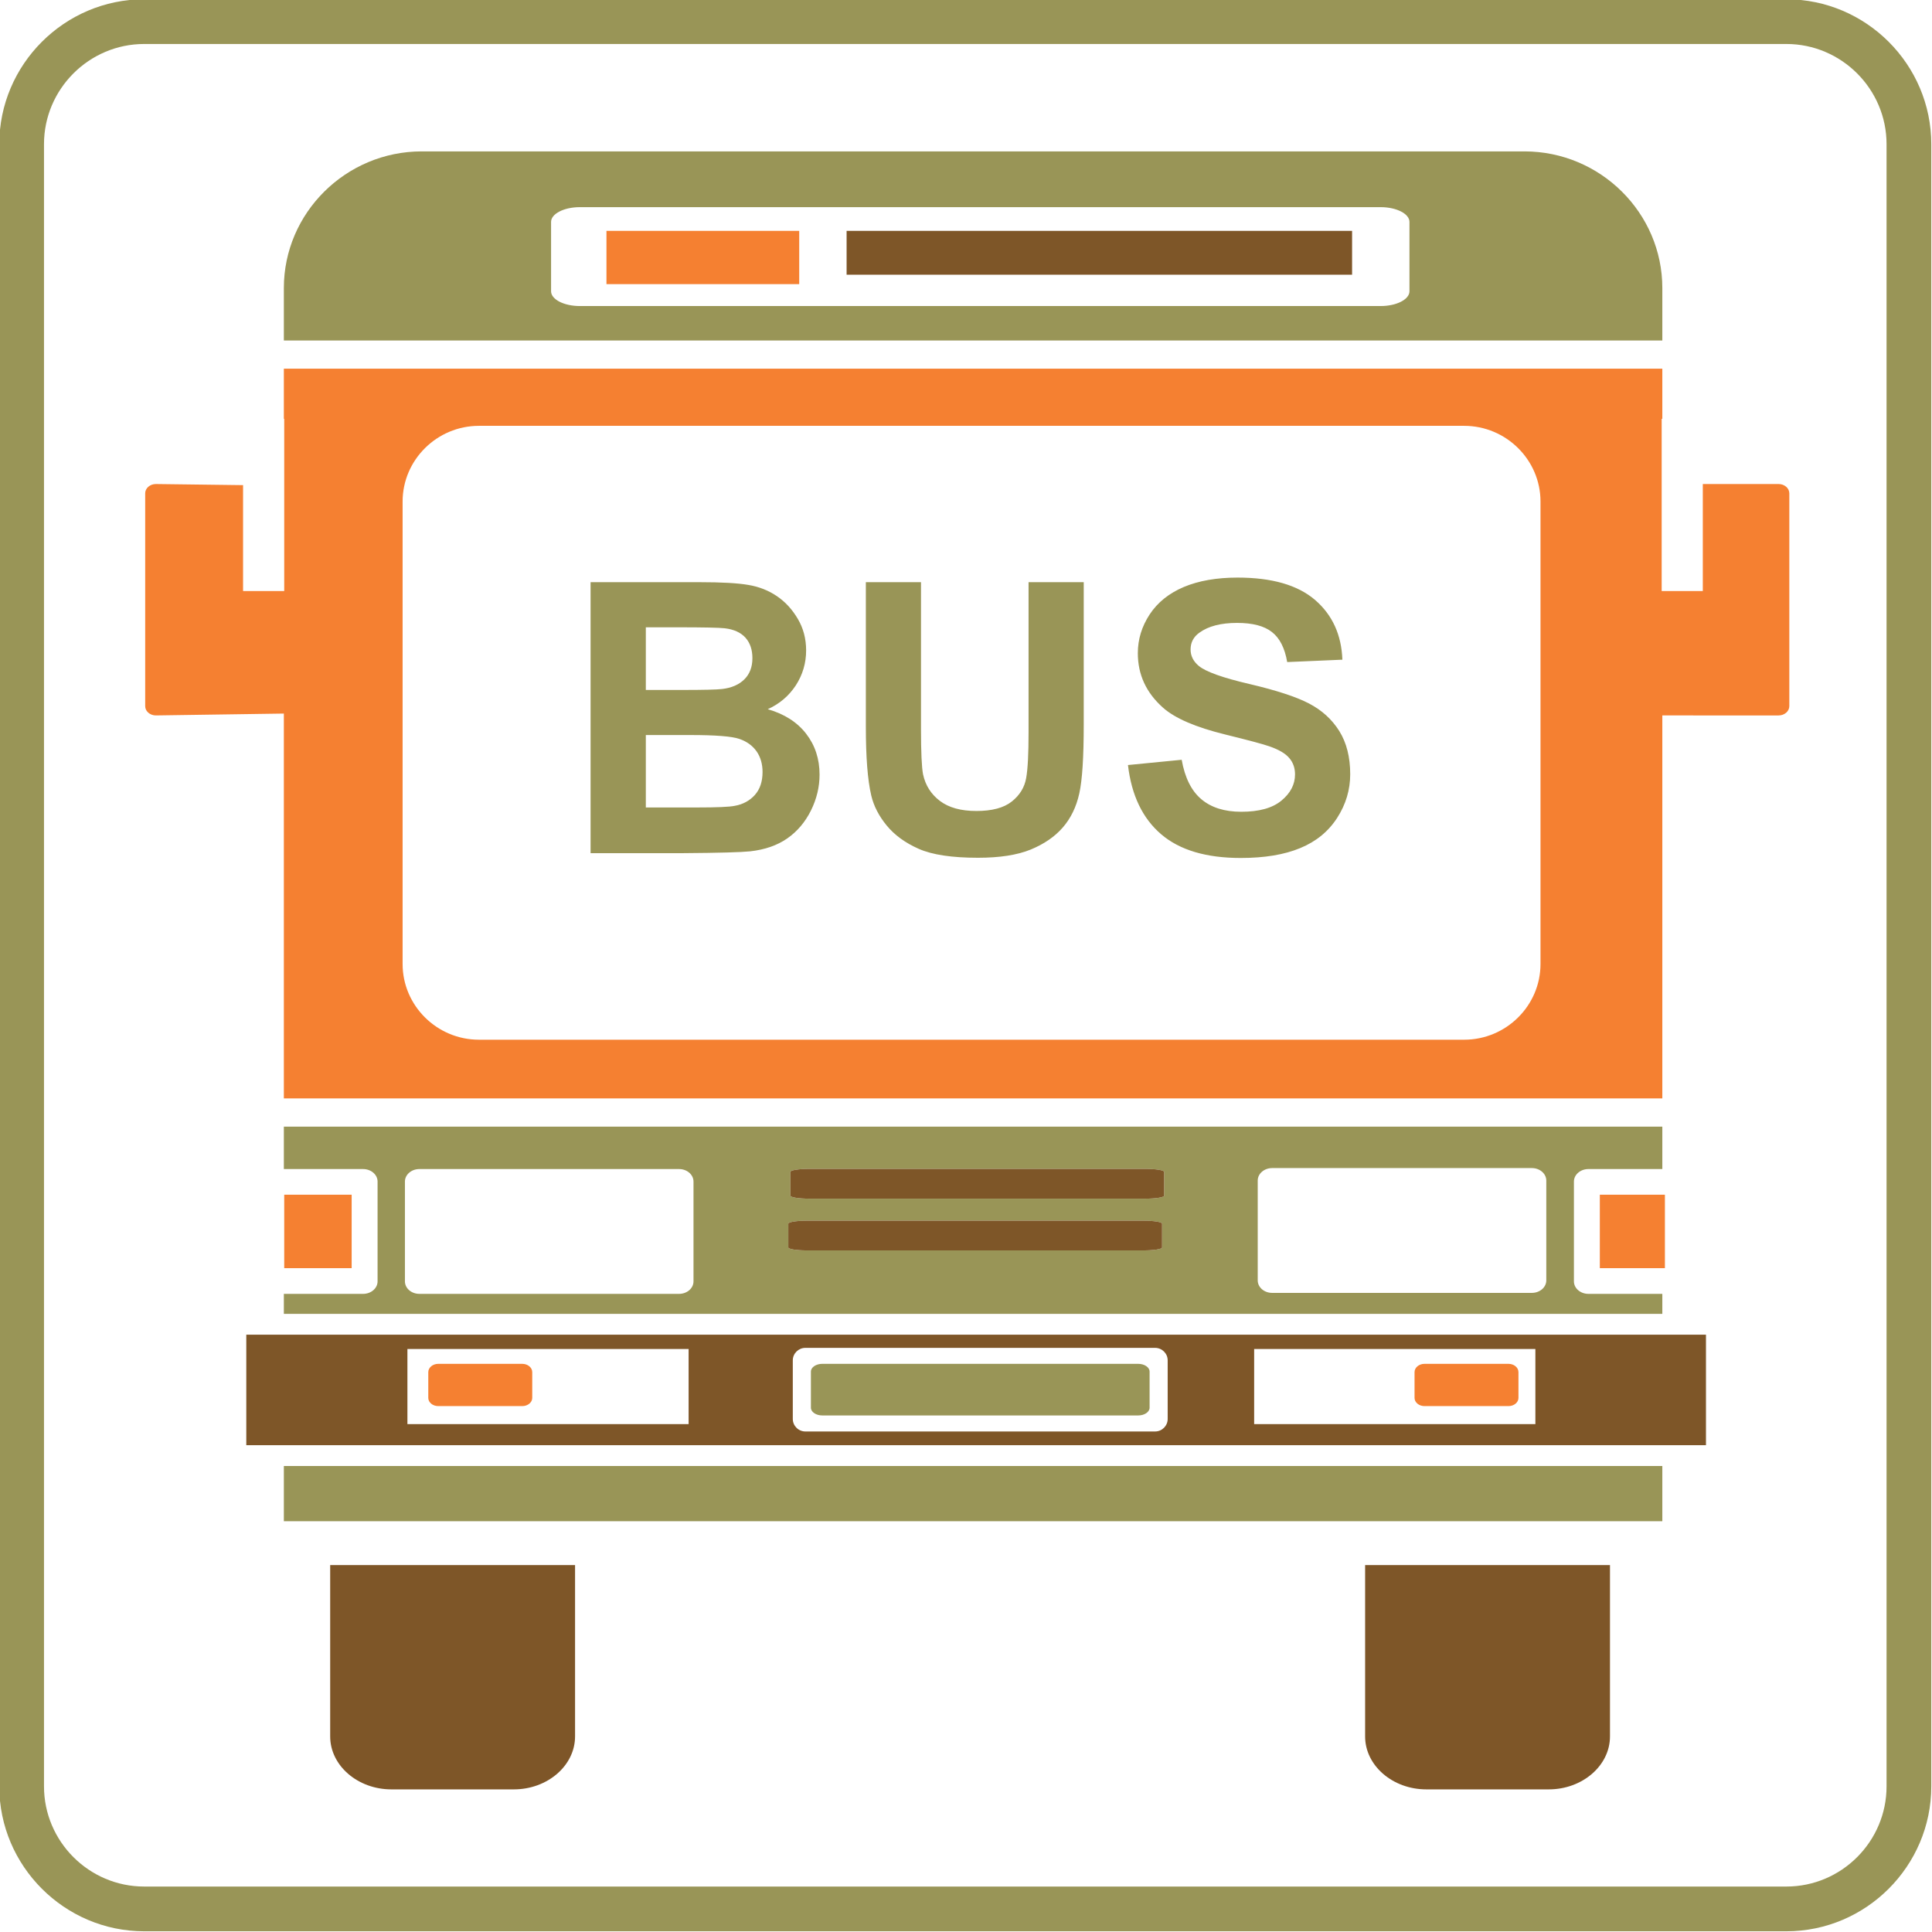 <?xml version="1.0" encoding="utf-8"?>
<!DOCTYPE svg PUBLIC "-//W3C//DTD SVG 1.1//EN" "http://www.w3.org/Graphics/SVG/1.1/DTD/svg11.dtd">
<svg version="1.1" xmlns="http://www.w3.org/2000/svg" xmlns:xlink="http://www.w3.org/1999/xlink" x="0px" y="0px" width="216px" height="216px" viewBox="0 0 216 216" enable-background="new 0 0 216 216" xml:space="preserve">
<path id="_x33_" fill-rule="evenodd" clip-rule="evenodd" fill="#F58031" d="M67.803,25.811h21.55v5.953h-21.55V25.811
	L67.803,25.811z M178.863,133.571L178.863,133.571v8.211h7.275v-8.211H178.863L178.863,133.571z M31.776,141.782L31.776,141.782
	h7.54v-8.211h-7.54V141.782L31.776,141.782z M53.547,47.609L53.547,47.609h110.147c4.695,0,8.536,3.809,8.536,8.463v51.705
	c0,4.659-3.841,8.464-8.536,8.464H53.547c-4.693,0-8.535-3.805-8.535-8.464V56.072C45.013,51.417,48.854,47.609,53.547,47.609
	L53.547,47.609z M185.85,41.218L185.85,41.218v5.603h-0.073V66.08h4.599V54.115h8.476c0.655,0,1.196,0.466,1.196,1.036v23.797
	c0,0.574-0.541,1.038-1.196,1.038H185.85v42.819H31.735V79.778l-14.307,0.208c-0.659,0-1.196-0.464-1.196-1.038V55.151
	c0-0.57,0.537-1.036,1.196-1.036l9.748,0.124V66.08h4.6V46.821h-0.041v-5.603H185.85L185.85,41.218z M48.996,152.479L48.996,152.479
	h9.394c0.612,0,1.115,0.415,1.115,0.924v2.885c0,0.505-0.502,0.916-1.115,0.916h-9.394c-0.612,0-1.113-0.411-1.113-0.916v-2.885
	C47.883,152.895,48.384,152.479,48.996,152.479L48.996,152.479z M159.259,152.479L159.259,152.479h9.396
	c0.61,0,1.11,0.415,1.11,0.924v2.885c0,0.505-0.5,0.916-1.11,0.916h-9.396c-0.61,0-1.111-0.411-1.111-0.916v-2.885
	C158.147,152.895,158.648,152.479,159.259,152.479L159.259,152.479z"/>
<path id="_x32_" fill-rule="evenodd" clip-rule="evenodd" fill="#999557" d="M16.119-0.08h183.602
	c8.911,0,16.199,7.29,16.199,16.199v183.602c0,8.907-7.288,16.199-16.199,16.199H16.119c-8.909,0-16.199-7.292-16.199-16.199V16.119
	C-0.08,7.209,7.209-0.08,16.119-0.08L16.119-0.08z M16.119,4.918h183.602c6.161,0,11.198,5.04,11.198,11.2v183.602
	c0,6.161-5.037,11.198-11.198,11.198H16.119c-6.161,0-11.2-5.037-11.2-11.198V16.119C4.918,9.958,9.958,4.918,16.119,4.918
	L16.119,4.918z M91.931,152.479h35.325c0.695,0,1.27,0.387,1.27,0.863v4.044c0,0.477-0.574,0.863-1.27,0.863H91.931
	c-0.698,0-1.27-0.387-1.27-0.863v-4.044C90.661,152.866,91.233,152.479,91.931,152.479L91.931,152.479z M90.456,130.682
	L90.456,130.682h37.606c1.147,0,2.092,0.15,2.092,0.334v2.661c0,0.183-0.944,0.334-2.092,0.334H90.456
	c-1.151,0-2.089-0.151-2.089-0.334v-2.661C88.366,130.832,89.304,130.682,90.456,130.682L90.456,130.682z M185.85,125.958
	L185.85,125.958v4.744h-8.269c-0.887,0-1.615,0.627-1.615,1.396v11.162c0,0.769,0.729,1.396,1.615,1.396h8.269v2.233H31.735v-2.233
	h8.862c0.889,0,1.616-0.627,1.616-1.396v-11.162c0-0.769-0.727-1.396-1.616-1.396h-8.862v-4.744H185.85L185.85,125.958z
	 M185.85,163.901L185.85,163.901v6.177H31.735v-6.177H185.85L185.85,163.901z M90.222,136.473L90.222,136.473h37.604
	c1.156,0,2.096,0.15,2.096,0.333v2.661c0,0.188-0.939,0.33-2.096,0.33H90.222c-1.149,0-2.087-0.143-2.087-0.33v-2.661
	C88.134,136.623,89.072,136.473,90.222,136.473L90.222,136.473z M142.226,130.593L142.226,130.593h29.041
	c0.887,0,1.611,0.626,1.611,1.396v11.161c0,0.773-0.725,1.396-1.611,1.396h-29.041c-0.887,0-1.611-0.622-1.611-1.396v-11.161
	C140.614,131.219,141.339,130.593,142.226,130.593L142.226,130.593z M46.884,130.702L46.884,130.702h29.039
	c0.889,0,1.611,0.627,1.611,1.396v11.162c0,0.769-0.722,1.396-1.611,1.396H46.884c-0.889,0-1.613-0.627-1.613-1.396v-11.162
	C45.271,131.329,45.996,130.702,46.884,130.702L46.884,130.702z M47.147,16.926L47.147,16.926h2.806h120.484
	c8.479,0,15.413,6.875,15.413,15.277v5.863H31.735v-5.863C31.735,23.801,38.671,16.926,47.147,16.926L47.147,16.926z M64.825,23.16
	L64.825,23.16h89.535c1.771,0,3.219,0.743,3.219,1.648v7.76c0,0.907-1.448,1.648-3.219,1.648H64.825
	c-1.77,0-3.214-0.741-3.214-1.648v-7.76C61.61,23.903,63.055,23.16,64.825,23.16L64.825,23.16z M66.027,65.089L66.027,65.089h12.217
	c2.419,0,4.226,0.1,5.414,0.305c1.188,0.195,2.25,0.614,3.188,1.247c0.94,0.635,1.715,1.475,2.34,2.533
	c0.626,1.05,0.94,2.236,0.94,3.54c0,1.418-0.385,2.722-1.151,3.908c-0.777,1.184-1.823,2.073-3.137,2.667
	c1.855,0.535,3.292,1.451,4.289,2.743c1.003,1.298,1.501,2.82,1.501,4.569c0,1.375-0.319,2.716-0.966,4.021
	c-0.647,1.298-1.532,2.342-2.649,3.117c-1.117,0.777-2.497,1.257-4.14,1.44c-1.023,0.106-3.508,0.177-7.442,0.204H66.027V65.089
	L66.027,65.089z M72.204,70.133L72.204,70.133v7.005h4.041c2.405,0,3.9-0.035,4.482-0.106c1.054-0.12,1.886-0.48,2.492-1.078
	c0.604-0.6,0.901-1.392,0.901-2.372c0-0.936-0.254-1.699-0.773-2.285c-0.529-0.584-1.304-0.938-2.328-1.056
	c-0.612-0.071-2.37-0.108-5.273-0.108H72.204L72.204,70.133z M72.204,82.179L72.204,82.179v8.097h5.705
	c2.228,0,3.636-0.057,4.234-0.183c0.919-0.161,1.666-0.571,2.242-1.204c0.576-0.645,0.869-1.503,0.869-2.576
	c0-0.91-0.23-1.681-0.669-2.312c-0.45-0.637-1.088-1.103-1.929-1.392c-0.84-0.289-2.669-0.431-5.473-0.431H72.204L72.204,82.179z
	 M96.801,65.089L96.801,65.089h6.167v16.408c0,2.602,0.08,4.295,0.228,5.064c0.264,1.241,0.897,2.234,1.886,2.982
	c0.997,0.755,2.356,1.127,4.08,1.127c1.749,0,3.072-0.352,3.963-1.064c0.887-0.706,1.42-1.581,1.6-2.61
	c0.187-1.038,0.269-2.751,0.269-5.147v-16.76h6.168v15.912c0,3.642-0.162,6.208-0.496,7.709c-0.334,1.503-0.944,2.767-1.844,3.803
	c-0.895,1.031-2.1,1.855-3.593,2.47c-1.501,0.612-3.463,0.916-5.884,0.916c-2.917,0-5.129-0.332-6.638-1.001
	c-1.508-0.669-2.696-1.536-3.571-2.602c-0.877-1.066-1.453-2.187-1.729-3.357c-0.407-1.735-0.604-4.295-0.604-7.688V65.089
	L96.801,65.089z M126.108,85.532L126.108,85.532l6.006-0.588c0.354,2.004,1.087,3.473,2.197,4.409
	c1.103,0.932,2.588,1.404,4.468,1.404c1.985,0,3.487-0.415,4.492-1.253c1.009-0.834,1.514-1.809,1.514-2.921
	c0-0.72-0.212-1.327-0.639-1.827c-0.424-0.509-1.164-0.946-2.222-1.313c-0.721-0.254-2.368-0.691-4.936-1.324
	c-3.313-0.812-5.632-1.815-6.962-2.999c-1.876-1.664-2.816-3.694-2.816-6.093c0-1.544,0.439-2.984,1.322-4.332
	c0.883-1.341,2.157-2.364,3.813-3.068c1.665-0.698,3.667-1.052,6.015-1.052c3.841,0,6.722,0.834,8.663,2.496
	c1.937,1.672,2.954,3.896,3.056,6.682l-6.169,0.266c-0.265-1.556-0.834-2.679-1.705-3.356c-0.866-0.684-2.164-1.021-3.902-1.021
	c-1.794,0-3.202,0.358-4.211,1.092c-0.655,0.466-0.984,1.095-0.984,1.878c0,0.718,0.309,1.333,0.919,1.839
	c0.777,0.647,2.665,1.326,5.673,2.024c3.003,0.706,5.221,1.43,6.656,2.179c1.44,0.755,2.563,1.776,3.382,3.083
	c0.81,1.304,1.217,2.913,1.217,4.826c0,1.733-0.484,3.363-1.457,4.873c-0.977,1.518-2.348,2.645-4.13,3.379
	c-1.778,0.741-4,1.107-6.653,1.107c-3.861,0-6.831-0.883-8.898-2.653C127.744,91.497,126.503,88.917,126.108,85.532L126.108,85.532z
	"/>
<path id="_x31_" fill-rule="evenodd" clip-rule="evenodd" fill="#7E5628" d="M90.456,130.682h37.606c1.147,0,2.092,0.15,2.092,0.334
	v2.661c0,0.183-0.944,0.334-2.092,0.334H90.456c-1.151,0-2.089-0.151-2.089-0.334v-2.661
	C88.366,130.832,89.304,130.682,90.456,130.682L90.456,130.682z M90.222,136.473L90.222,136.473h37.604
	c1.156,0,2.096,0.15,2.096,0.333v2.661c0,0.188-0.939,0.33-2.096,0.33H90.222c-1.149,0-2.087-0.143-2.087-0.33v-2.661
	C88.134,136.623,89.072,136.473,90.222,136.473L90.222,136.473z M179.998,174.978L179.998,174.978v19.157
	c0,3.259-3.08,5.92-6.844,5.92h-13.688c-3.764,0-6.844-2.661-6.844-5.92v-19.157H179.998L179.998,174.978z M64.292,174.978
	L64.292,174.978v19.157c0,3.259-3.079,5.92-6.844,5.92H43.759c-3.764,0-6.844-2.661-6.844-5.92v-19.157H64.292L64.292,174.978z
	 M94.651,25.811L94.651,25.811h56.514v4.903H94.651V25.811L94.651,25.811z M190.729,161.574L190.729,161.574v-12.354H27.536v12.354
	H190.729L190.729,161.574z M90.042,150.693L90.042,150.693h39.101c0.773,0,1.404,0.627,1.404,1.392v6.56
	c0,0.765-0.631,1.396-1.404,1.396H90.042c-0.773,0-1.406-0.631-1.406-1.396v-6.56C88.637,151.32,89.27,150.693,90.042,150.693
	L90.042,150.693z M45.55,150.819L45.55,150.819h31.438v8.398H45.55V150.819L45.55,150.819z M140.216,150.819L140.216,150.819h31.441
	v8.398h-31.441V150.819L140.216,150.819z"/>
</svg>
